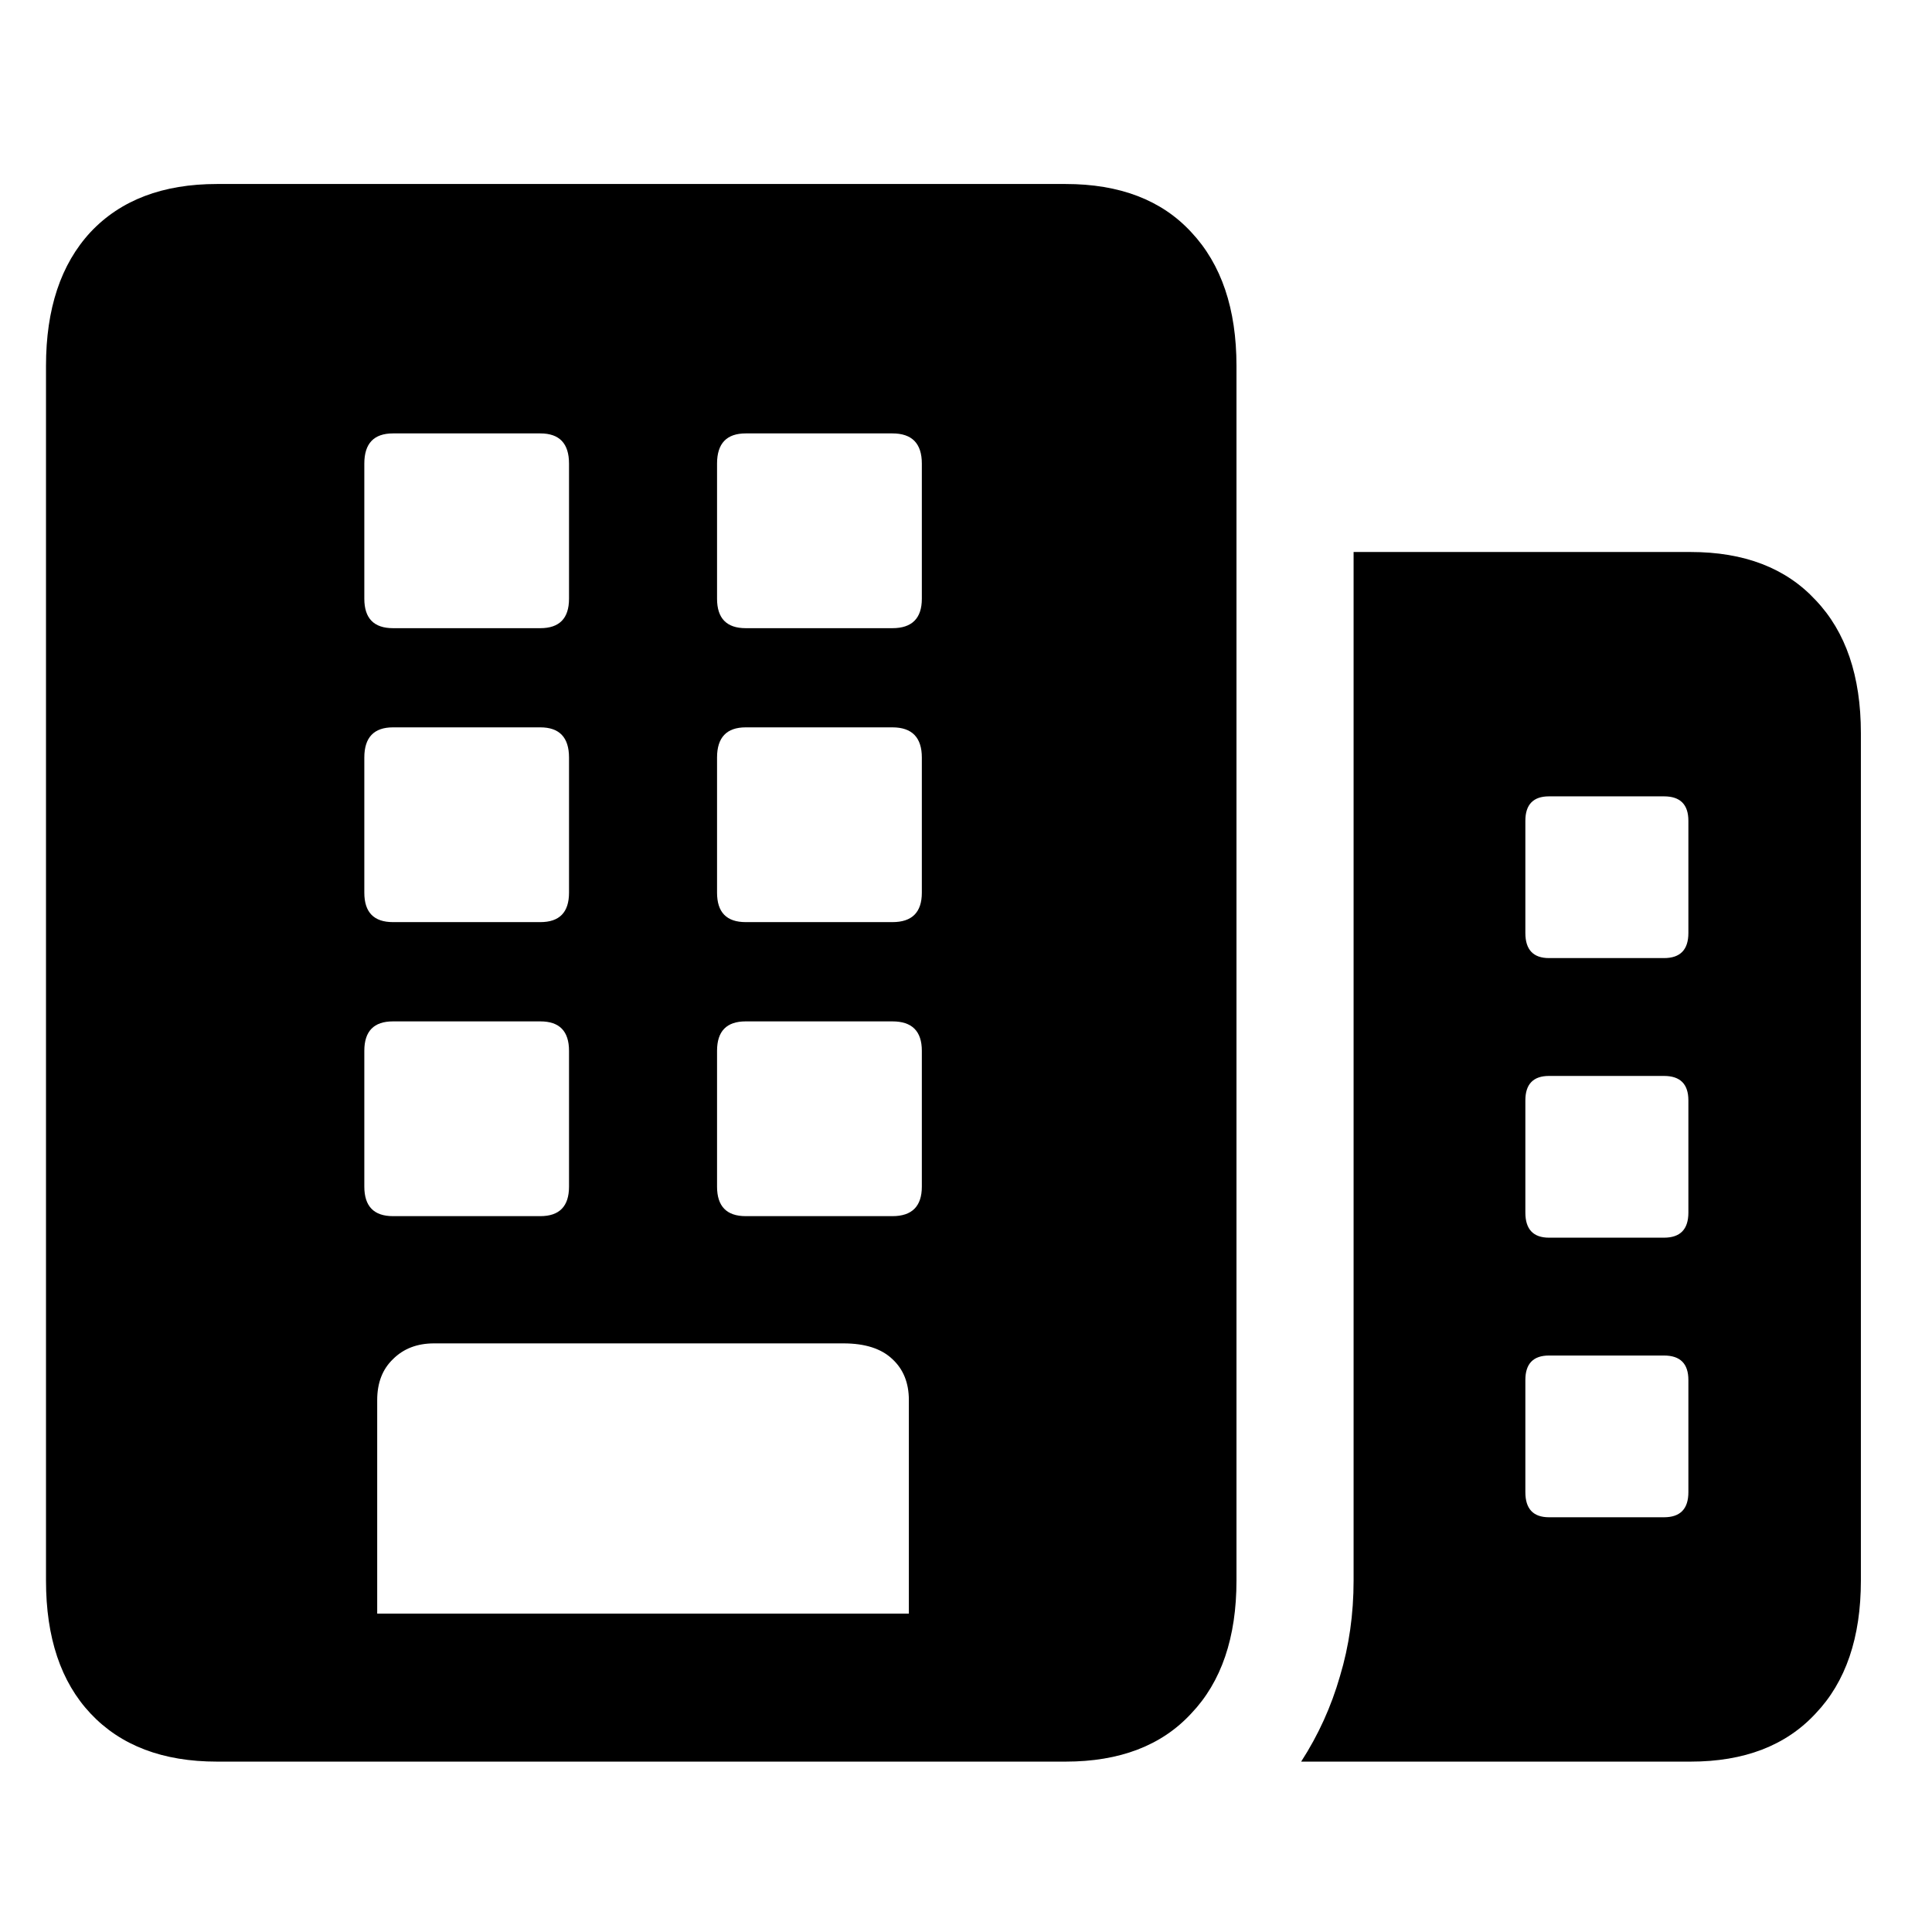 <svg width="21" height="21" viewBox="0 0 21 21" fill="none" xmlns="http://www.w3.org/2000/svg">
<g id="Institution&#38;Location">
<path id="&#244;&#128;&#157;&#147;" d="M14.143 19.148H18.376C18.959 19.148 19.412 18.974 19.735 18.625C20.063 18.281 20.227 17.799 20.227 17.18V7.969C20.227 7.349 20.063 6.867 19.735 6.523C19.412 6.174 18.959 6 18.376 6H14.713V17.18C14.713 17.544 14.664 17.891 14.565 18.219C14.471 18.547 14.331 18.857 14.143 19.148ZM16.58 10.141V8.922C16.58 8.745 16.666 8.656 16.837 8.656H18.087C18.264 8.656 18.352 8.745 18.352 8.922V10.141C18.352 10.323 18.264 10.414 18.087 10.414H16.837C16.666 10.414 16.58 10.323 16.58 10.141ZM16.58 13.18V11.961C16.58 11.784 16.666 11.695 16.837 11.695H18.087C18.264 11.695 18.352 11.784 18.352 11.961V13.18C18.352 13.362 18.264 13.453 18.087 13.453H16.837C16.666 13.453 16.58 13.362 16.58 13.18ZM16.58 16.219V15C16.58 14.823 16.666 14.734 16.837 14.734H18.087C18.264 14.734 18.352 14.823 18.352 15V16.219C18.352 16.401 18.264 16.492 18.087 16.492H16.837C16.666 16.492 16.58 16.401 16.58 16.219ZM0.5 17.18C0.5 17.799 0.661 18.281 0.984 18.625C1.312 18.974 1.77 19.148 2.359 19.148H11.582C12.17 19.148 12.626 18.974 12.948 18.625C13.276 18.281 13.44 17.799 13.44 17.18V3.977C13.44 3.357 13.276 2.872 12.948 2.523C12.626 2.174 12.17 2 11.582 2H2.359C1.77 2 1.312 2.174 0.984 2.523C0.661 2.872 0.5 3.357 0.5 3.977V17.18ZM4.1 17.539V15.219C4.1 15.031 4.157 14.883 4.272 14.773C4.386 14.659 4.535 14.602 4.717 14.602H9.168C9.403 14.602 9.58 14.659 9.7 14.773C9.819 14.883 9.879 15.031 9.879 15.219V17.539H4.1ZM3.96 6.508V5.039C3.96 4.82 4.064 4.711 4.272 4.711H5.873C6.081 4.711 6.185 4.82 6.185 5.039V6.508C6.185 6.721 6.081 6.828 5.873 6.828H4.272C4.064 6.828 3.96 6.721 3.96 6.508ZM7.794 6.508V5.039C7.794 4.82 7.898 4.711 8.106 4.711H9.7C9.913 4.711 10.02 4.82 10.02 5.039V6.508C10.02 6.721 9.913 6.828 9.7 6.828H8.106C7.898 6.828 7.794 6.721 7.794 6.508ZM3.96 9.703V8.234C3.96 8.016 4.064 7.906 4.272 7.906H5.873C6.081 7.906 6.185 8.016 6.185 8.234V9.703C6.185 9.917 6.081 10.023 5.873 10.023H4.272C4.064 10.023 3.96 9.917 3.96 9.703ZM7.794 9.703V8.234C7.794 8.016 7.898 7.906 8.106 7.906H9.7C9.913 7.906 10.02 8.016 10.02 8.234V9.703C10.02 9.917 9.913 10.023 9.7 10.023H8.106C7.898 10.023 7.794 9.917 7.794 9.703ZM3.96 12.898V11.422C3.96 11.208 4.064 11.102 4.272 11.102H5.873C6.081 11.102 6.185 11.208 6.185 11.422V12.898C6.185 13.112 6.081 13.219 5.873 13.219H4.272C4.064 13.219 3.96 13.112 3.96 12.898ZM7.794 12.898V11.422C7.794 11.208 7.898 11.102 8.106 11.102H9.7C9.913 11.102 10.02 11.208 10.02 11.422V12.898C10.02 13.112 9.913 13.219 9.7 13.219H8.106C7.898 13.219 7.794 13.112 7.794 12.898Z" fill="black"/>
</g>
</svg>
